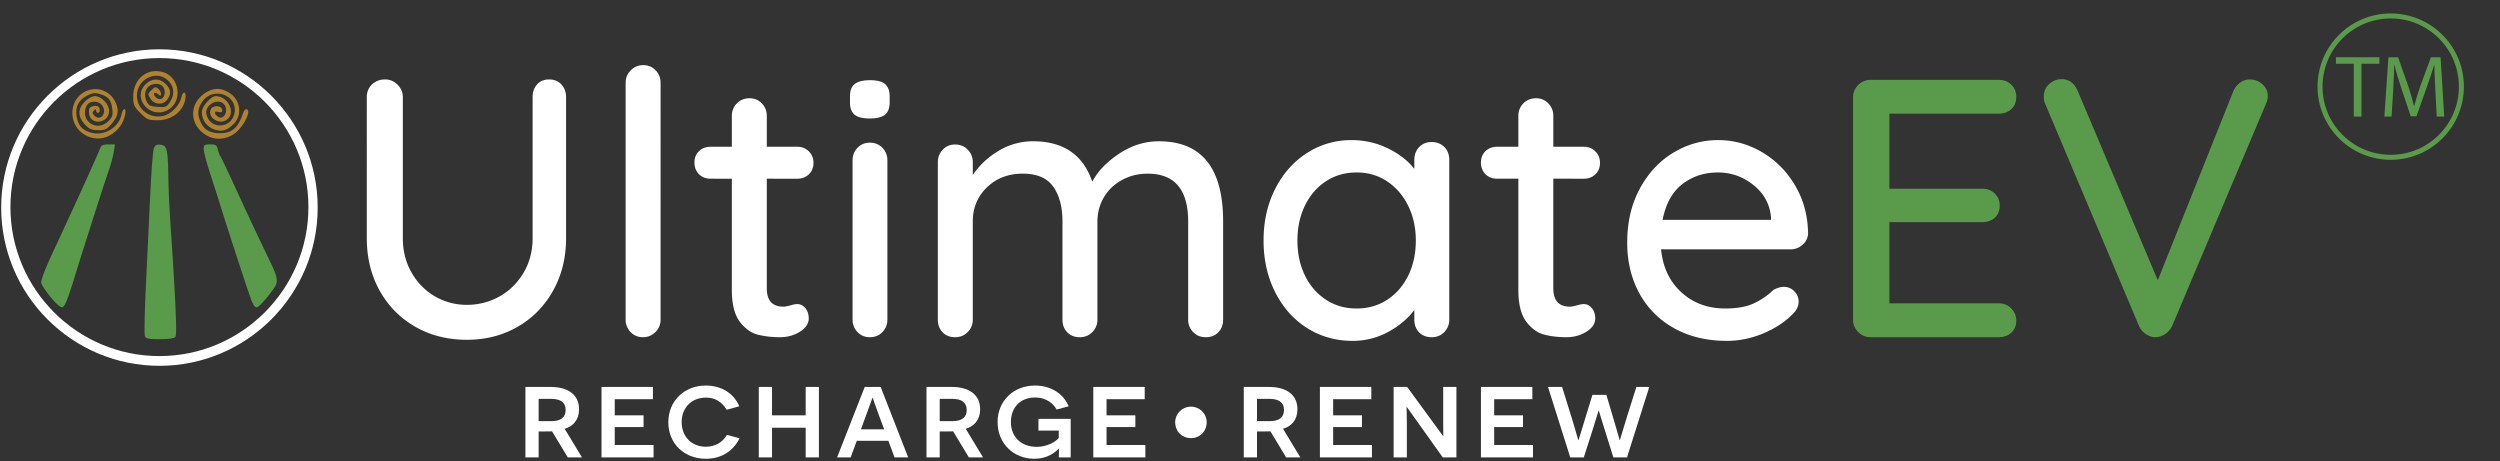 <svg width="336" height="62" xml:space="preserve" xmlns="http://www.w3.org/2000/svg">
    <rect width="100%" height="100%" fill="#333333" stroke="none"/>
    <defs>
        <clipPath clipPathUnits="userSpaceOnUse" id="b">
            <path d="M0 144.003h252.006V0H0Z"/>
        </clipPath>
        <clipPath clipPathUnits="userSpaceOnUse" id="a">
            <path d="M0 0h252.006v144.003H0Z" transform="matrix(1.333 0 0 -1.333 0 192)"/>
        </clipPath>
        <clipPath clipPathUnits="userSpaceOnUse" id="c">
            <path d="M0 0h252.006v144.003H0Z" transform="translate(-17.374 -102.686)"/>
        </clipPath>
        <clipPath clipPathUnits="userSpaceOnUse" id="d">
            <path d="M0 0h252.006v144.003H0Z" transform="translate(-129.785 -64.006)"/>
        </clipPath>
        <clipPath clipPathUnits="userSpaceOnUse" id="e">
            <path d="M0 0h252.006v144.003H0Z" transform="translate(-17.375 -102.95)"/>
        </clipPath>
    </defs>
    <g clip-path="url(#a)" transform="matrix(.925 0 0 .925 0 0)">
        <path d="M0 0h252.006v144.003H0Z" style="fill:#fff;fill-opacity:0;fill-rule:nonzero;stroke:none" transform="matrix(1.333 0 0 -1.333 0 192)" clip-path="url(#b)" fill="none"/>
    </g>
    <path d="M73.81 10.678c.683 0 1.232.227 1.647.679.412.444.622 1.008.622 1.69v18.977c0 2.602-.578 4.943-1.735 7.024-1.149 2.074-2.738 3.696-4.769 4.87-2.023 1.168-4.303 1.75-6.836 1.75-2.573 0-4.881-.582-6.923-1.75-2.045-1.174-3.642-2.796-4.798-4.87-1.15-2.081-1.72-4.422-1.72-7.024V13.048c0-.683.231-1.247.694-1.691.462-.452 1.055-.68 1.777-.68.625 0 1.175.232 1.648.694.48.463.723 1.023.723 1.677v18.976c0 1.716.393 3.26 1.185 4.625.787 1.37 1.839 2.435 3.15 3.194a8.466 8.466 0 0 0 4.264 1.127 8.889 8.889 0 0 0 4.394-1.127c1.347-.759 2.428-1.825 3.237-3.194.81-1.366 1.214-2.909 1.214-4.625V13.048c0-.683.195-1.247.593-1.691.393-.452.939-.68 1.633-.68zM88.783 42.95a2.28 2.28 0 0 1-.694 1.677 2.286 2.286 0 0 1-1.677.694c-.664 0-1.22-.232-1.662-.694a2.326 2.326 0 0 1-.665-1.677V11.126c0-.654.232-1.214.694-1.677a2.28 2.28 0 0 1 1.677-.694c.665 0 1.217.232 1.662.694.44.463.665 1.023.665 1.677zm14.275-18.933v14.728c0 1.647.74 2.471 2.226 2.471.231 0 .542-.058.94-.173.393-.116.707-.174.939-.174.422 0 .784.185 1.084.55.296.368.448.83.448 1.387 0 .686-.398 1.279-1.185 1.778-.792.491-1.684.737-2.674.737-1.08 0-2.078-.116-2.992-.347-.907-.231-1.716-.813-2.428-1.749-.704-.943-1.055-2.37-1.055-4.278v-14.93H95.5c-.628 0-1.149-.202-1.56-.607-.405-.411-.607-.932-.607-1.56 0-.626.202-1.135.607-1.532.411-.394.932-.593 1.56-.593h2.862v-4.148c0-.665.22-1.221.665-1.676.452-.463 1.026-.694 1.72-.694.654 0 1.203.231 1.647.694.441.455.665 1.011.665 1.676v4.148h4.105c.625 0 1.142.21 1.546.621.412.405.622.922.622 1.547 0 .629-.21 1.138-.622 1.532-.404.397-.921.592-1.546.592zm16.209 18.933c0 .658-.224 1.214-.665 1.677-.444.462-1.012.694-1.705.694-.658 0-1.207-.232-1.648-.694a2.326 2.326 0 0 1-.665-1.677V21.546c0-.654.22-1.214.665-1.676.44-.463.99-.694 1.648-.694.693 0 1.26.231 1.705.694.44.462.665 1.022.665 1.676zm-2.37-27.026c-.954 0-1.64-.173-2.053-.52-.404-.347-.607-.9-.607-1.662v-.78c0-.8.22-1.363.665-1.692.44-.325 1.127-.491 2.052-.491s1.59.173 1.995.52c.412.347.621.903.621 1.662v.78c0 .792-.216 1.356-.65 1.692-.426.328-1.098.491-2.023.491zm38.848 3.064c5.76 0 8.643 3.591 8.643 10.767V42.95c0 .694-.217 1.265-.65 1.706-.427.444-.983.665-1.677.665-.694 0-1.264-.232-1.705-.694a2.326 2.326 0 0 1-.665-1.677V29.8c0-4.307-1.814-6.46-5.434-6.46-1.283 0-2.443.288-3.483.866a6.206 6.206 0 0 0-2.428 2.342c-.571.982-.853 2.066-.853 3.252V42.95a2.31 2.31 0 0 1-.68 1.677c-.444.462-1.011.694-1.705.694-.686 0-1.243-.22-1.676-.665-.427-.441-.636-1.012-.636-1.706V29.755c0-1.944-.416-3.501-1.243-4.668-.82-1.163-2.183-1.749-4.09-1.749-1.948 0-3.556.618-4.827 1.85-1.265 1.236-1.894 2.757-1.894 4.567V42.95a2.31 2.31 0 0 1-.68 1.677c-.443.462-1.01.694-1.704.694-.687 0-1.243-.22-1.677-.665-.426-.441-.636-1.012-.636-1.706V21.806c0-.665.22-1.228.665-1.69.44-.463.99-.694 1.648-.694.693 0 1.26.23 1.705.693.452.463.68 1.026.68 1.691v1.72c.845-1.279 1.986-2.356 3.425-3.223a8.812 8.812 0 0 1 4.668-1.315c4.083 0 6.738 1.814 7.963 5.434.723-1.387 1.922-2.637 3.599-3.758 1.684-1.116 3.468-1.676 5.347-1.676zm36.667.101c.693 0 1.26.224 1.705.665.44.444.665 1.026.665 1.749V42.95c0 .658-.224 1.214-.665 1.677-.444.462-1.012.694-1.705.694-.694 0-1.258-.22-1.691-.665-.427-.441-.636-1.012-.636-1.706v-1.286c-.86 1.156-2.03 2.14-3.512 2.948a9.895 9.895 0 0 1-4.784 1.2c-2.247 0-4.285-.57-6.113-1.72-1.822-1.156-3.252-2.764-4.293-4.827-1.04-2.06-1.56-4.372-1.56-6.937 0-2.573.52-4.885 1.56-6.938 1.04-2.059 2.464-3.67 4.278-4.827 1.81-1.156 3.801-1.734 5.969-1.734 1.752 0 3.375.368 4.87 1.098 1.504.723 2.696 1.644 3.585 2.76v-1.184c0-.694.21-1.265.636-1.72.433-.463.997-.694 1.69-.694zm-10.088 22.373c1.55 0 2.926-.394 4.133-1.185 1.203-.788 2.143-1.872 2.818-3.252.672-1.388 1.012-2.952 1.012-4.697 0-1.713-.34-3.26-1.012-4.64-.675-1.387-1.615-2.485-2.818-3.295-1.207-.81-2.583-1.214-4.133-1.214-1.543 0-2.916.398-4.12 1.185-1.206.792-2.146 1.88-2.818 3.267-.675 1.387-1.011 2.955-1.011 4.697 0 1.745.336 3.31 1.011 4.697.672 1.38 1.612 2.464 2.819 3.252 1.203.791 2.576 1.185 4.119 1.185zm26.44-17.445v14.728c0 1.647.742 2.471 2.227 2.471.23 0 .541-.058.939-.173.394-.116.708-.174.94-.174.422 0 .783.185 1.083.55.297.368.448.83.448 1.387 0 .686-.397 1.279-1.185 1.778-.791.491-1.684.737-2.674.737-1.08 0-2.077-.116-2.991-.347-.907-.231-1.716-.813-2.428-1.749-.705-.943-1.055-2.37-1.055-4.278v-14.93h-2.862c-.629 0-1.149-.202-1.56-.607-.405-.411-.608-.932-.608-1.56 0-.626.203-1.135.607-1.532.412-.394.932-.593 1.561-.593h2.862v-4.148c0-.665.22-1.221.665-1.676.451-.463 1.026-.694 1.72-.694.653 0 1.203.231 1.647.694.44.455.665 1.011.665 1.676v4.148h4.104c.625 0 1.142.21 1.547.621.412.405.621.922.621 1.547 0 .629-.21 1.138-.621 1.532-.405.397-.922.592-1.547.592zm34.243 7.371c-.03.59-.275 1.091-.737 1.503a2.365 2.365 0 0 1-1.633.622H223.25c.231 2.399 1.142 4.328 2.732 5.78 1.597 1.446 3.555 2.169 5.867 2.169 1.58 0 2.862-.224 3.845-.68a9.656 9.656 0 0 0 2.63-1.792c.491-.289.968-.433 1.43-.433.557 0 1.027.199 1.403.592.383.398.578.853.578 1.373 0 .694-.332 1.323-.997 1.88-.954.953-2.222 1.762-3.801 2.427-1.583.654-3.194.983-4.842.983-2.67 0-5.022-.556-7.053-1.676-2.023-1.117-3.591-2.678-4.697-4.683-1.098-2.013-1.648-4.293-1.648-6.836 0-2.764.568-5.192 1.706-7.284 1.134-2.089 2.634-3.693 4.495-4.813 1.868-1.127 3.873-1.691 6.012-1.691 2.11 0 4.083.546 5.925 1.633 1.85 1.091 3.332 2.594 4.452 4.51 1.116 1.907 1.69 4.046 1.72 6.416zM230.91 23.18c-1.85 0-3.45.52-4.798 1.561-1.352 1.04-2.237 2.645-2.66 4.813h14.569v-.39c-.167-1.742-.95-3.173-2.356-4.293-1.398-1.127-2.985-1.69-4.755-1.69zm0 0" style="fill:#fff;fill-opacity:1;fill-rule:nonzero;stroke:none;stroke-width:1.233" aria-label="Ultimate"/>
    <path d="M268.617 40.768c.694 0 1.26.231 1.705.694.441.462.665 1.008.665 1.633 0 .665-.224 1.207-.665 1.619-.444.404-1.011.607-1.705.607h-17.199a2.28 2.28 0 0 1-1.676-.694 2.28 2.28 0 0 1-.694-1.677V13.106c0-.665.231-1.222.694-1.677a2.28 2.28 0 0 1 1.676-.694h17.199c.694 0 1.26.217 1.705.65.441.427.665.98.665 1.663 0 .665-.224 1.207-.665 1.619-.444.404-1.011.607-1.705.607h-14.684v10.088h12.458c.694 0 1.261.216 1.706.65.44.426.664.965.664 1.619 0 .693-.224 1.239-.664 1.633-.445.397-1.012.592-1.706.592h-12.458v10.912zm33.747-30.09c.654 0 1.221.216 1.705.65.48.426.723.95.723 1.575 0 .33-.087.69-.26 1.084L291.943 43.79a2.61 2.61 0 0 1-.997 1.141c-.426.26-.867.39-1.33.39a2.476 2.476 0 0 1-1.213-.418c-.376-.25-.68-.607-.911-1.07l-12.603-29.845c-.137-.26-.202-.6-.202-1.026 0-.694.246-1.25.737-1.676.499-.434 1.048-.65 1.648-.65.982 0 1.705.527 2.168 1.575l10.767 25.45 10.189-25.494c.231-.462.535-.824.91-1.084a2.122 2.122 0 0 1 1.258-.404zm0 0" style="fill:#599b4a;fill-opacity:1;fill-rule:nonzero;stroke:none;stroke-width:1.233" aria-label="EV"/>
    <path d="M76.31 61.471h1.908l-2.327-3.844c1.113-.318 1.936-1.17 1.936-2.63 0-1.88-1.401-2.992-3.815-2.992h-3.396v9.466h1.777v-3.483h.824c.188 0 .68 0 .983-.014zm-3.917-4.87v-2.992H74.1c1.228 0 1.922.477 1.922 1.489 0 .997-.65 1.503-1.922 1.503zm8.451 4.87h6.996V59.81h-5.218v-2.413h3.873V55.82h-3.873v-2.167h5.13v-1.648h-6.908zm16.856-3.02c-.506.867-1.445 1.59-2.833 1.59-1.879 0-3.252-1.33-3.252-3.31 0-1.937 1.33-3.295 3.267-3.295 1.792 0 2.529 1.243 2.789 1.633l1.69-.463c-.78-1.85-2.528-2.789-4.494-2.789-2.934 0-5.044 2.096-5.044 4.943 0 2.833 2.11 4.9 5.059 4.9 2.139 0 3.728-1.113 4.509-2.761zm12.36 3.02v-9.466h-1.777v3.815h-4.524v-3.815h-1.778v9.466h1.778v-3.988h4.524v3.988zm9.34-2.225.824 2.225h1.836l-3.7-9.466h-2.14l-3.713 9.466h1.82l.824-2.225zm-.563-1.547h-3.122l.622-1.705.91-2.5h.058c.014.014.246.78.853 2.399zm11.378 3.772h1.907l-2.326-3.844c1.112-.318 1.936-1.17 1.936-2.63 0-1.88-1.402-2.992-3.815-2.992h-3.397v9.466h1.778v-3.483h.824c.188 0 .68 0 .983-.014zm-3.917-4.87v-2.992h1.705c1.229 0 1.923.477 1.923 1.489 0 .997-.65 1.503-1.923 1.503zm17.603 4.87v-5.174h-4.335v1.576h2.731v.983c-.39.52-1.59 1.2-2.948 1.2-2.125 0-3.483-1.345-3.483-3.325 0-2.038 1.33-3.31 3.266-3.31 1.43 0 2.428.78 2.876 1.62l1.619-.435c-.81-1.922-2.645-2.789-4.51-2.789-2.933 0-5.043 2.081-5.043 4.914 0 2.876 2.153 4.928 4.957 4.928 1.705 0 2.804-.852 3.266-1.373h.029c0 .073-.014.232-.014 1.185zm3.039 0h6.995V59.81h-5.217v-2.413h3.873V55.82h-3.873v-2.167h5.13v-1.648h-6.908zm25.917 0h1.908l-2.327-3.844c1.113-.318 1.937-1.17 1.937-2.63 0-1.88-1.402-2.992-3.816-2.992h-3.396v9.466h1.778v-3.483h.823c.188 0 .68 0 .983-.014zm-3.916-4.87v-2.992h1.705c1.228 0 1.922.477 1.922 1.489 0 .997-.65 1.503-1.922 1.503zm8.454 4.87h6.995V59.81h-5.217v-2.413h3.873V55.82h-3.873v-2.167h5.13v-1.648h-6.908zm18.348 0v-9.466h-1.778v4.668c0 .997.015 1.922.015 1.937h-.03l-4.826-6.605h-1.821v9.466h1.777v-4.595c0-1.113-.043-2.14-.043-2.154h.058l4.812 6.75zm3.295 0h6.995V59.81h-5.217v-2.413h3.873V55.82h-3.873v-2.167h5.13v-1.648h-6.908zm17.799 0h1.835l2.992-9.466h-1.734l-1.287 4.076c-.636 2.009-.91 3.064-.925 3.078h-.029c-.014-.014-.289-1.055-.795-2.731l-.997-3.354h-1.879l-1.026 3.354c-.52 1.662-.824 2.717-.838 2.731h-.029c-.014-.014-.303-1.07-.91-3.078l-1.272-4.076h-1.894l2.992 9.466h1.821l1.127-3.512c.55-1.777.839-2.746.853-2.76h.043c.015.014.275.983.839 2.732zm0 0" style="fill:#fff;fill-opacity:1;fill-rule:nonzero;stroke:none;stroke-width:1.233" aria-label="recharge renew"/>
    <path d="M0 0c-9.337 0-16.933-7.597-16.933-16.933 0-9.338 7.596-16.934 16.933-16.934 9.338 0 16.933 7.596 16.933 16.934C16.933-7.597 9.338 0 0 0m0-33.176c-8.956 0-16.242 7.286-16.242 16.243C-16.242-7.977-8.956-.691 0-.691c8.956 0 16.242-7.286 16.242-16.242 0-8.957-7.286-16.243-16.242-16.243" style="fill:#fff;fill-opacity:1;fill-rule:nonzero;stroke:none" transform="matrix(1.233 0 0 -1.233 21.427 6.952)" clip-path="url(#c)"/>
    <path d="M0 0a1.72 1.72 0 0 1-1.719-1.719c.094-2.281 3.344-2.28 3.438 0A1.72 1.72 0 0 1 0 0" style="fill:#fff;fill-opacity:1;fill-rule:nonzero;stroke:none" transform="matrix(1.233 0 0 -1.233 160.063 54.656)" clip-path="url(#d)"/>
    <path d="M0 0c-9.512 0-17.25-7.739-17.25-17.25 0-9.513 7.738-17.251 17.25-17.251s17.25 7.738 17.25 17.251C17.25-7.739 9.512 0 0 0m0-33.797c-9.124 0-16.546 7.423-16.546 16.547C-16.546-8.127-9.124-.704 0-.704c9.124 0 16.546-7.423 16.546-16.546 0-9.124-7.422-16.547-16.546-16.547" style="fill:#fff;fill-opacity:1;fill-rule:nonzero;stroke:none" transform="matrix(1.233 0 0 -1.233 21.428 6.626)" clip-path="url(#e)"/>
    <path style="fill:#af822d;fill-opacity:1" d="M79.843 44.157c-4.624-4.624-5.176-5.883-5.176-11.803 0-12.6 9.805-20.817 21.143-17.719 12.395 3.387 14.748 21.414 3.58 27.428-12.564 6.766-25.765-8.658-15.875-18.548 4.521-4.521 10.173-4.615 14.546-.242 3.783 3.783 4.122 6.92 1.197 11.097-2.955 4.218-9.195 3.982-12.104-.456-2.136-3.26-2.11-3.551.563-6.224 2.342-2.342 3.146-2.52 4.877-1.084 1.14.946 2.073 2.62 2.073 3.72 0 1.641-.365 1.698-2.033.314-2.75-2.282-4.326-.428-1.791 2.107 2.975 2.976 6.49 1.035 6.49-3.585 0-4.87-4.354-7.308-9.535-5.339-4.27 1.624-5.845 6.987-3.496 11.909 1.457 3.051 2.681 3.663 8.018 4.007 5.868.377 6.486.104 9.04-4 3.418-5.489 2.633-11.24-2.1-15.406-8.373-7.368-21.927-.387-21.927 11.295 0 9.932 9.407 16.983 19.335 14.49 5.256-1.318 11.438-7.655 12.49-12.804 1.065-5.203 3.752-5.186 3.075.02-1.229 9.444-9.53 16-20.262 16-6.297 0-7.439-.488-12.128-5.177zM127.072 60.059c-12.412-7.568-12.455-23.19-.084-30.733 5.61-3.42 10.89-3.364 16.619.176 8.14 5.032 9.72 16.043 3.23 22.532-5.077 5.078-9.51 6.054-15.206 3.351-4.89-2.32-7.631-6.708-7.631-12.217C124 39.442 130.553 32 133.835 32c9.702 0 15.215 13.204 7.284 17.448-5.462 2.923-12.875-2.328-10.84-7.678 1.397-3.675 8.388-3.29 8.388.463 0 1.34-.831 1.683-2.667 1.1-3.053-.969-3.552.939-.836 3.193 4.51 3.742 8.819-4.677 4.57-8.926-4.581-4.58-13.978 1.088-12.46 7.516 2.61 11.043 17.952 10.42 20.2-.82 2.623-13.115-15.5-19.646-23.14-8.34-3.525 5.214-3.777 9.339-.936 15.324 2.398 5.055 6.719 7.389 13.665 7.382 8.708-.01 13.263-4.082 16.77-14.995.926-2.88 3.5-3.086 3.5-.28 0 4.163-5.485 12.62-10.313 15.9-6.093 4.14-13.926 4.444-19.948.772zM39.834 59.803C28.38 53.16 27.866 36.107 38.92 29.368c8.559-5.219 19.4-1.714 23.257 7.517 2.47 5.912 1.606 9.824-3.412 15.44-3.266 3.655-4.707 4.28-9.566 4.153-4.627-.121-6.435-.95-9.46-4.335-5.012-5.61-4.958-11.129.158-16.246 2.17-2.17 5.334-3.897 7.14-3.897 4.748 0 10.296 5.697 10.296 10.572 0 9.14-13.528 10.878-14.409 1.851-.318-3.262.198-4.388 2.321-5.062 1.502-.476 3.337-.492 4.076-.035 1.74 1.075 1.75 4.674.012 4.674C48.6 44 48 43.28 48 42.4c0-1.24-.363-1.237-1.61.01-1.257 1.257-1.163 2.056.43 3.648 4.367 4.367 9.305-2.05 5.624-7.305-2.524-3.603-9.173-3.708-11.064-.174-5.713 10.676 6.927 19.902 15.51 11.32 2.881-2.882 3.32-4.285 2.725-8.72-.875-6.522-2.543-8.618-8.396-10.55-3.809-1.257-5.398-1.102-9.56.932-6.158 3.009-8.836 8.18-7.685 14.84 1.139 6.594 3.52 9.51 9.426 11.54 9.683 3.33 20.866-2.936 22.837-12.794.42-2.097 1.363-3.814 2.096-3.814 1.957 0 .07 8.074-2.804 12-6.643 9.073-16.797 11.63-25.695 6.47z" transform="matrix(.187 0 0 .187 3.94 6.938)"/>
    <path style="fill:#599b4a;fill-opacity:1" d="M159.5 178.405c-2.692-7.325-15.212-45.5-20.903-63.738-2.403-7.7-6.37-20.126-8.816-27.613-2.446-7.488-4.448-15.138-4.448-17 0-2.979.56-3.387 4.642-3.387 3.962 0 4.77.536 5.517 3.666.482 2.017 1.337 4.267 1.902 5 .564.734 6.117 12.434 12.34 26 6.223 13.567 14.937 32.167 19.365 41.334 11.134 23.05 11.024 21.951 3.209 32.134-3.601 4.693-7.482 8.714-8.624 8.937-1.392.271-2.77-1.486-4.185-5.333zM15.55 176.72c-3.328-4.084-6.443-8.666-6.924-10.182-.611-1.926 2.54-10.06 10.453-26.98C32.39 111.09 49.996 72.327 51.125 69c.558-1.647 2.212-2.333 5.617-2.333h4.826l-.92 5.666c-.507 3.117-2.093 8.967-3.525 13-2.973 8.374-17.342 53.287-25.589 79.984-3.922 12.696-6.2 18.108-7.746 18.406-1.343.258-4.53-2.45-8.239-7.004zM83.038 204.377c-.483-1.259-.157-17.309.725-35.666a77145.07 77145.07 0 0 0 3.078-64.705c.811-17.23 2.004-32.72 2.65-34.422.905-2.379 2.024-2.997 4.837-2.673 4.602.53 5.28 3.334 5.58 23.089.122 8.067.798 23.067 1.5 33.333 3.725 54.398 4.856 80.085 3.594 81.667-.848 1.064-4.902 1.667-11.207 1.667-8.106 0-10.036-.411-10.757-2.29z" transform="matrix(.187 0 0 .187 3.94 6.938)"/>
    <g style="fill:#599b4a;fill-opacity:1">
        <path d="M256 21.841c129.323 0 234.159 104.836 234.159 234.159 0 129.322-104.836 234.159-234.159 234.159-129.322 0-234.159-104.837-234.159-234.159C21.841 126.677 126.678 21.841 256 21.841m0 16c-29.458 0-58.027 5.766-84.912 17.137-25.977 10.987-49.309 26.719-69.35 46.76-20.041 20.041-35.773 43.373-46.76 69.349C43.607 197.973 37.841 226.542 37.841 256s5.766 58.027 17.138 84.912c10.987 25.977 26.719 49.309 46.76 69.35 20.041 20.041 43.373 35.772 69.35 46.76 26.885 11.372 55.454 17.138 84.912 17.138 29.459 0 58.027-5.766 84.913-17.138 25.976-10.987 49.309-26.719 69.349-46.76 20.041-20.041 35.773-43.373 46.76-69.35 11.372-26.885 17.138-55.454 17.138-84.912 0-29.458-5.766-58.027-17.138-84.913-10.986-25.976-26.719-49.309-46.76-69.349-20.04-20.041-43.372-35.772-69.349-46.76C314.027 43.606 285.459 37.841 256 37.841Z" style="fill:#599b4a;fill-opacity:1" transform="matrix(.042 0 0 .042 310.56 .891)"/>
        <g style="fill:#599b4a;fill-opacity:1">
            <path d="M137.867 182.754H80.775v-20.607h138.971v20.607h-57.371v169.1h-24.508zM398.818 267.419c-1.394-26.18-3.063-57.928-3.063-81.044h-.558c-6.685 21.724-14.203 45.396-23.673 71.296l-33.143 93.069h-18.38l-30.635-91.399c-8.912-26.735-16.152-50.686-21.443-72.966h-.559c-.556 23.394-1.947 54.585-3.619 82.994l-5.013 82.485h-23.116l13.09-189.707h30.913l32.027 90.79c7.797 23.114 13.927 45.724 18.938 65.218h.556c5.014-18.938 11.698-41.545 20.053-65.218l33.419-90.79h30.913l11.699 189.707h-23.952z" style="fill:#599b4a;fill-opacity:1" transform="matrix(.042 0 0 .042 310.56 .891)"/>
        </g>
    </g>
</svg>
